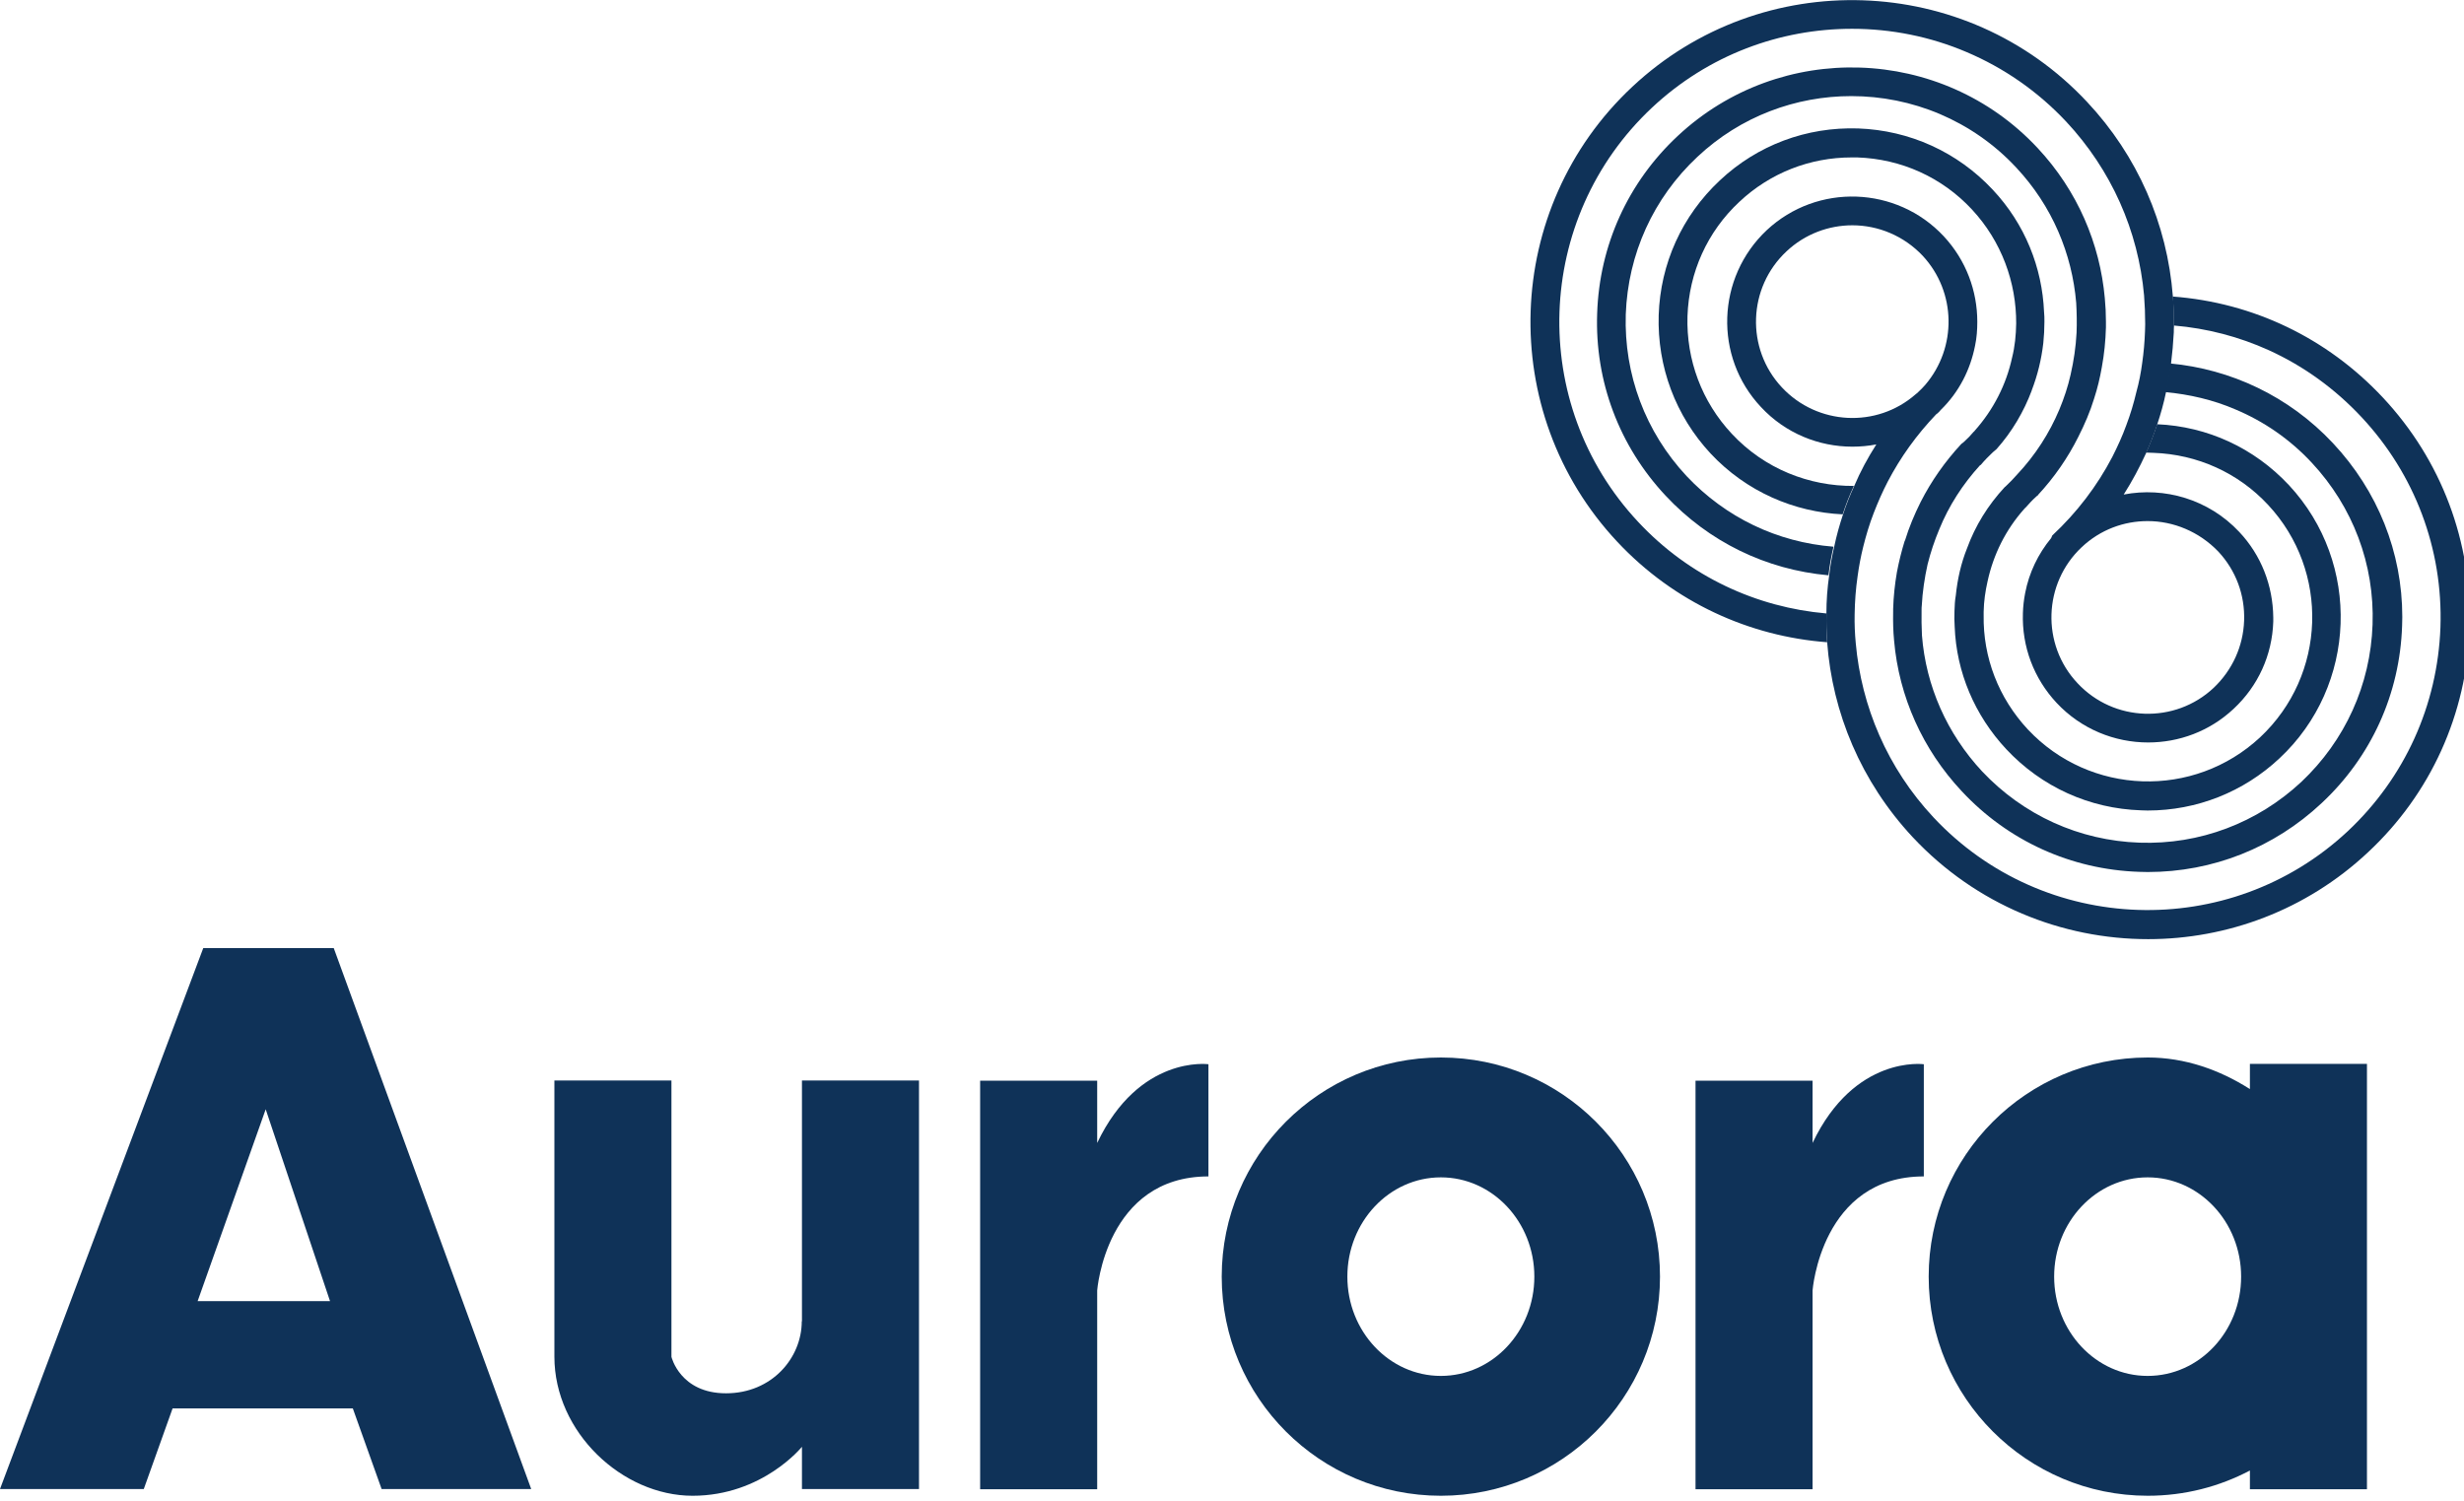 <?xml version="1.0" encoding="utf-8"?>
<!-- Generator: Adobe Illustrator 25.4.1, SVG Export Plug-In . SVG Version: 6.00 Build 0)  -->
<svg version="1.1" id="Layer_1" xmlns="http://www.w3.org/2000/svg" xmlns:xlink="http://www.w3.org/1999/xlink" x="0px" y="0px"
	 viewBox="0 0 131.78 80.27" style="enable-background:new 0 0 131.78 80.27;" xml:space="preserve">
<style type="text/css">
	.jfdfaf20{fill:#0F3258;}
</style>
<g id="_x23_fefefeff">
</g>
<g>
	<g>
		<path class="jfdfaf20" d="M10.87,50.71L0,79.64h7.69l1.54-4.31h9.64l1.54,4.31h8L17.85,50.71H10.87z M10.57,69.59l3.64-10.26
			l3.44,10.26H10.57z"/>
		<path class="jfdfaf20" d="M42.88,70.67c0,1.95-1.59,3.85-4.05,3.85c-2.46,0-2.92-1.95-2.92-1.95V57.79h-6.26v14.77
			c0,4.05,3.64,7.44,7.39,7.44c3.74,0,5.85-2.62,5.85-2.62v2.26h6.26V57.79h-6.26V70.67z"/>
		<path class="jfdfaf20" d="M58.68,61.13v-3.33h-6.26v21.85h6.26V69.02c0,0,0.46-6.1,5.95-6.1v-6C64.63,56.92,60.93,56.41,58.68,61.13z"
			/>
		<path class="jfdfaf20" d="M120.33,56.9v1.35c-1.63-1.04-3.49-1.69-5.46-1.69c-6.47,0-11.72,5.25-11.72,11.72
			c0,6.47,5.25,11.72,11.72,11.72c1.97,0,3.83-0.49,5.46-1.35v1h6.26V56.9H120.33z M114.86,73.59c-2.76,0-5-2.38-5-5.31
			c0-2.93,2.24-5.31,5-5.31c2.76,0,5,2.38,5,5.31C119.86,71.21,117.63,73.59,114.86,73.59z"/>
		<path class="jfdfaf20" d="M96.94,61.13v-3.33h-6.26v21.85h6.26V69.02c0,0,0.46-6.1,5.95-6.1v-6C102.89,56.92,99.19,56.41,96.94,61.13z"
			/>
		<path class="jfdfaf20" d="M77.06,56.56c-6.47,0-11.72,5.25-11.72,11.72c0,6.47,5.25,11.72,11.72,11.72c6.47,0,11.72-5.25,11.72-11.72
			C88.78,61.81,83.54,56.56,77.06,56.56z M77.06,73.59c-2.76,0-5-2.38-5-5.31c0-2.93,2.24-5.31,5-5.31c2.76,0,5,2.38,5,5.31
			C82.06,71.21,79.82,73.59,77.06,73.59z"/>
	</g>
	<g>
		<path class="jfdfaf20" d="M127.43,21.25c-2.97-3.17-6.93-5.07-11.23-5.39c0.05,0.51,0.06,1.02,0.06,1.55c1.78,0.15,3.49,0.6,5.08,1.32
			c1.85,0.84,3.53,2.05,4.96,3.58c2.85,3.05,4.36,7.05,4.22,11.23c-0.15,4.18-1.91,8.06-4.96,10.92c-6.32,5.9-16.25,5.56-22.15-0.74
			c-2.48-2.65-3.86-5.95-4.16-9.32c-0.05-0.52-0.07-1.04-0.06-1.54c0.01-0.68,0.06-1.37,0.16-2.05c0.07-0.52,0.17-1.05,0.3-1.57
			c0.15-0.6,0.33-1.21,0.56-1.8c0.22-0.57,0.47-1.14,0.75-1.68c0.68-1.3,1.54-2.5,2.59-3.6c0.04-0.02,0.06-0.05,0.09-0.07
			c0.06-0.05,0.11-0.11,0.15-0.16c0.99-0.96,1.59-2.17,1.84-3.44c0.09-0.42,0.12-0.85,0.12-1.28c0-1.64-0.59-3.28-1.8-4.58
			c-2.52-2.69-6.76-2.84-9.46-0.32c-2.69,2.53-2.84,6.77-0.31,9.46c1.31,1.41,3.1,2.12,4.89,2.12c0.43,0,0.86-0.04,1.28-0.12
			c-0.46,0.72-0.86,1.46-1.18,2.22c-0.23,0.49-0.43,1-0.6,1.52c-0.19,0.57-0.35,1.14-0.47,1.72c-0.12,0.51-0.21,1.01-0.27,1.53
			c-0.1,0.68-0.15,1.37-0.15,2.05c-0.01,0.52,0,1.02,0.04,1.54c0.28,3.76,1.8,7.45,4.58,10.43c3.39,3.62,7.98,5.45,12.59,5.45
			c4.21,0,8.44-1.54,11.75-4.64c3.36-3.13,5.29-7.4,5.44-11.99C132.22,28.99,130.58,24.61,127.43,21.25z M95.3,20.72
			c-1.94-2.07-1.83-5.34,0.25-7.28c0.99-0.93,2.26-1.39,3.52-1.39c1.38,0,2.75,0.56,3.76,1.63c1.81,1.95,1.83,4.92,0.14,6.9
			c-0.12,0.14-0.25,0.27-0.38,0.39c-0.05,0.04-0.09,0.09-0.14,0.12C100.37,22.91,97.2,22.75,95.3,20.72z"/>
	</g>
	<path class="jfdfaf20" d="M128.48,33c0,0.16-0.01,0.31-0.01,0.47c-0.12,3.64-1.65,7.01-4.31,9.49c-2.54,2.38-5.82,3.68-9.29,3.68
		c-0.15,0-0.31-0.01-0.46-0.01c-3.64-0.12-7.01-1.65-9.49-4.31c-2.09-2.23-3.36-5.06-3.62-8.06c-0.05-0.51-0.06-1.02-0.05-1.55
		v-0.14c0.02-0.67,0.09-1.32,0.2-1.96c0.11-0.58,0.25-1.14,0.42-1.69h0.01c0.22-0.72,0.51-1.41,0.84-2.07
		c0.57-1.12,1.3-2.16,2.17-3.1c0,0,0.01,0,0.01-0.01c0.05-0.04,0.09-0.06,0.14-0.11c0.19-0.17,0.37-0.36,0.52-0.54
		c0.02-0.01,0.04-0.02,0.04-0.04c1.02-1.14,1.7-2.49,2.01-3.92c0.15-0.59,0.21-1.21,0.22-1.83c0.01-2.18-0.77-4.38-2.37-6.1
		s-3.78-2.7-6.13-2.78h-0.3c-2.23,0-4.36,0.83-6,2.37c-1.72,1.6-2.7,3.78-2.78,6.12c-0.07,2.34,0.77,4.58,2.37,6.29
		c1.75,1.88,4.15,2.81,6.53,2.79c-0.23,0.49-0.43,1-0.6,1.52c-2.59-0.12-5.15-1.21-7.06-3.25c-1.88-2.02-2.86-4.65-2.78-7.4
		c0.09-2.76,1.25-5.32,3.27-7.21c2.01-1.89,4.64-2.87,7.4-2.78c2.75,0.1,5.31,1.26,7.19,3.27c1.74,1.85,2.65,4.18,2.75,6.54
		c0.02,0.17,0.02,0.35,0.02,0.52c0,0.38-0.02,0.77-0.06,1.15c-0.1,0.86-0.3,1.7-0.62,2.53v0.01c-0.42,1.12-1.05,2.2-1.88,3.13
		l-0.01,0.01c-0.06,0.05-0.12,0.1-0.19,0.16c-0.22,0.21-0.44,0.43-0.64,0.67c-0.01,0.01-0.02,0.02-0.04,0.02
		c-0.93,1.02-1.67,2.17-2.18,3.42c-0.26,0.62-0.47,1.25-0.63,1.89c-0.16,0.72-0.27,1.46-0.31,2.21c-0.01,0.07-0.01,0.14-0.01,0.21
		c-0.01,0.46,0,0.91,0.02,1.37c0.21,2.71,1.34,5.26,3.22,7.28c2.21,2.34,5.19,3.7,8.42,3.81c3.21,0.11,6.29-1.05,8.65-3.25
		c2.34-2.21,3.7-5.19,3.81-8.42c0.11-3.22-1.05-6.29-3.25-8.65c-1.18-1.27-2.58-2.22-4.08-2.85c-1.2-0.52-2.48-0.81-3.76-0.93
		c0.11-0.49,0.21-1.01,0.27-1.53c3.21,0.3,6.33,1.73,8.7,4.26C127.17,26.26,128.48,29.54,128.48,33z"/>
	<path class="jfdfaf20" d="M121.91,40.56c-1.92,1.8-4.42,2.79-7.05,2.79c-0.11,0-0.23-0.01-0.35-0.01c-2.76-0.09-5.32-1.25-7.21-3.27
		c-1.69-1.81-2.67-4.12-2.76-6.56c-0.02-0.27-0.02-0.54-0.01-0.83c0.01-0.28,0.02-0.56,0.07-0.83c0.09-0.88,0.28-1.72,0.6-2.52
		c0.44-1.21,1.12-2.31,2.02-3.28c0.01-0.01,0.04-0.02,0.05-0.04c0.21-0.2,0.42-0.41,0.6-0.62c0.99-1.05,1.74-2.23,2.27-3.49
		c0.25-0.6,0.46-1.23,0.6-1.86c0.17-0.74,0.28-1.49,0.32-2.25c0.02-0.53,0.01-1.06-0.02-1.59c-0.22-2.62-1.28-5.18-3.21-7.24
		c-1.18-1.27-2.58-2.22-4.08-2.86c-1.51-0.64-3.12-0.96-4.74-0.96c-2.95,0-5.91,1.07-8.23,3.25c-2.36,2.21-3.71,5.19-3.83,8.42
		c-0.1,3.22,1.05,6.29,3.25,8.65c2.09,2.22,4.85,3.54,7.86,3.78c-0.12,0.51-0.21,1.01-0.27,1.53c-3.34-0.3-6.4-1.79-8.71-4.26
		c-2.48-2.65-3.79-6.12-3.66-9.75c0.12-3.64,1.65-7.01,4.31-9.49c5.48-5.12,14.12-4.84,19.24,0.64c2.15,2.3,3.34,5.13,3.6,8.04
		c0.04,0.41,0.06,0.83,0.06,1.25v0.31c-0.02,0.72-0.09,1.43-0.22,2.13c-0.1,0.57-0.23,1.12-0.41,1.67
		c-0.22,0.72-0.51,1.39-0.85,2.06c-0.56,1.12-1.28,2.16-2.16,3.11L109,26.48c-0.01,0.01-0.01,0.01-0.02,0.02
		c-0.04,0.02-0.07,0.05-0.11,0.09c-0.19,0.17-0.36,0.36-0.52,0.54c-0.02,0.02-0.06,0.05-0.09,0.09c-0.99,1.11-1.65,2.44-1.96,3.87
		c-0.12,0.53-0.2,1.07-0.21,1.63v0.17c-0.04,2.28,0.8,4.44,2.36,6.12c3.32,3.54,8.88,3.73,12.43,0.42
		c3.54-3.32,3.73-8.88,0.42-12.43c-1.6-1.72-3.79-2.7-6.13-2.78c-0.1,0-0.2-0.01-0.3-0.01h-0.09c0.22-0.49,0.42-1,0.59-1.52
		c2.7,0.12,5.19,1.27,7.05,3.26C126.3,30.12,126.07,36.68,121.91,40.56z"/>
	<path class="jfdfaf20" d="M119.76,28.45c-1.64-1.75-4-2.42-6.18-2c0.46-0.72,0.85-1.46,1.2-2.22c0.22-0.49,0.42-1,0.59-1.52
		c0.19-0.57,0.35-1.14,0.47-1.72c0.11-0.49,0.21-1.01,0.27-1.53c0.07-0.56,0.12-1.12,0.15-1.69c0-0.11,0-0.23,0.01-0.36
		c0-0.53-0.01-1.05-0.06-1.55c-0.3-3.89-1.89-7.53-4.59-10.41c-6.48-6.93-17.4-7.29-24.32-0.81c-6.93,6.48-7.3,17.4-0.81,24.33
		c3.05,3.26,7.09,5.07,11.23,5.38c-0.04-0.52-0.05-1.02-0.04-1.54c-3.71-0.32-7.33-1.96-10.07-4.9c-5.9-6.31-5.56-16.24,0.74-22.15
		c3.02-2.83,6.86-4.22,10.7-4.22c2.1,0,4.2,0.42,6.14,1.25c1.95,0.83,3.76,2.06,5.31,3.71c2.42,2.59,3.86,5.84,4.17,9.3
		c0.04,0.51,0.06,1.02,0.06,1.54c0,0.12-0.01,0.26-0.01,0.38c-0.02,0.57-0.07,1.14-0.15,1.69c-0.07,0.53-0.17,1.05-0.31,1.55
		c-0.14,0.6-0.32,1.2-0.54,1.78c-0.21,0.58-0.47,1.15-0.75,1.7c-0.81,1.55-1.89,2.97-3.21,4.2l-0.06,0.14
		c-0.7,0.85-1.18,1.85-1.39,2.94c-0.07,0.36-0.11,0.72-0.12,1.07c-0.06,1.79,0.58,3.49,1.8,4.8c1.32,1.41,3.11,2.12,4.9,2.12
		c1.64,0,3.28-0.59,4.57-1.8c1.31-1.22,2.06-2.87,2.12-4.66v-0.23C121.56,31.31,120.93,29.69,119.76,28.45z M118.39,36.79
		c-2.07,1.94-5.34,1.83-7.28-0.25c-1.95-2.07-1.84-5.34,0.23-7.28c1-0.94,2.26-1.39,3.52-1.39c1.38,0,2.75,0.56,3.78,1.63
		c0.94,1.01,1.43,2.32,1.38,3.7C119.97,34.57,119.39,35.84,118.39,36.79z"/>
</g>
</svg>
